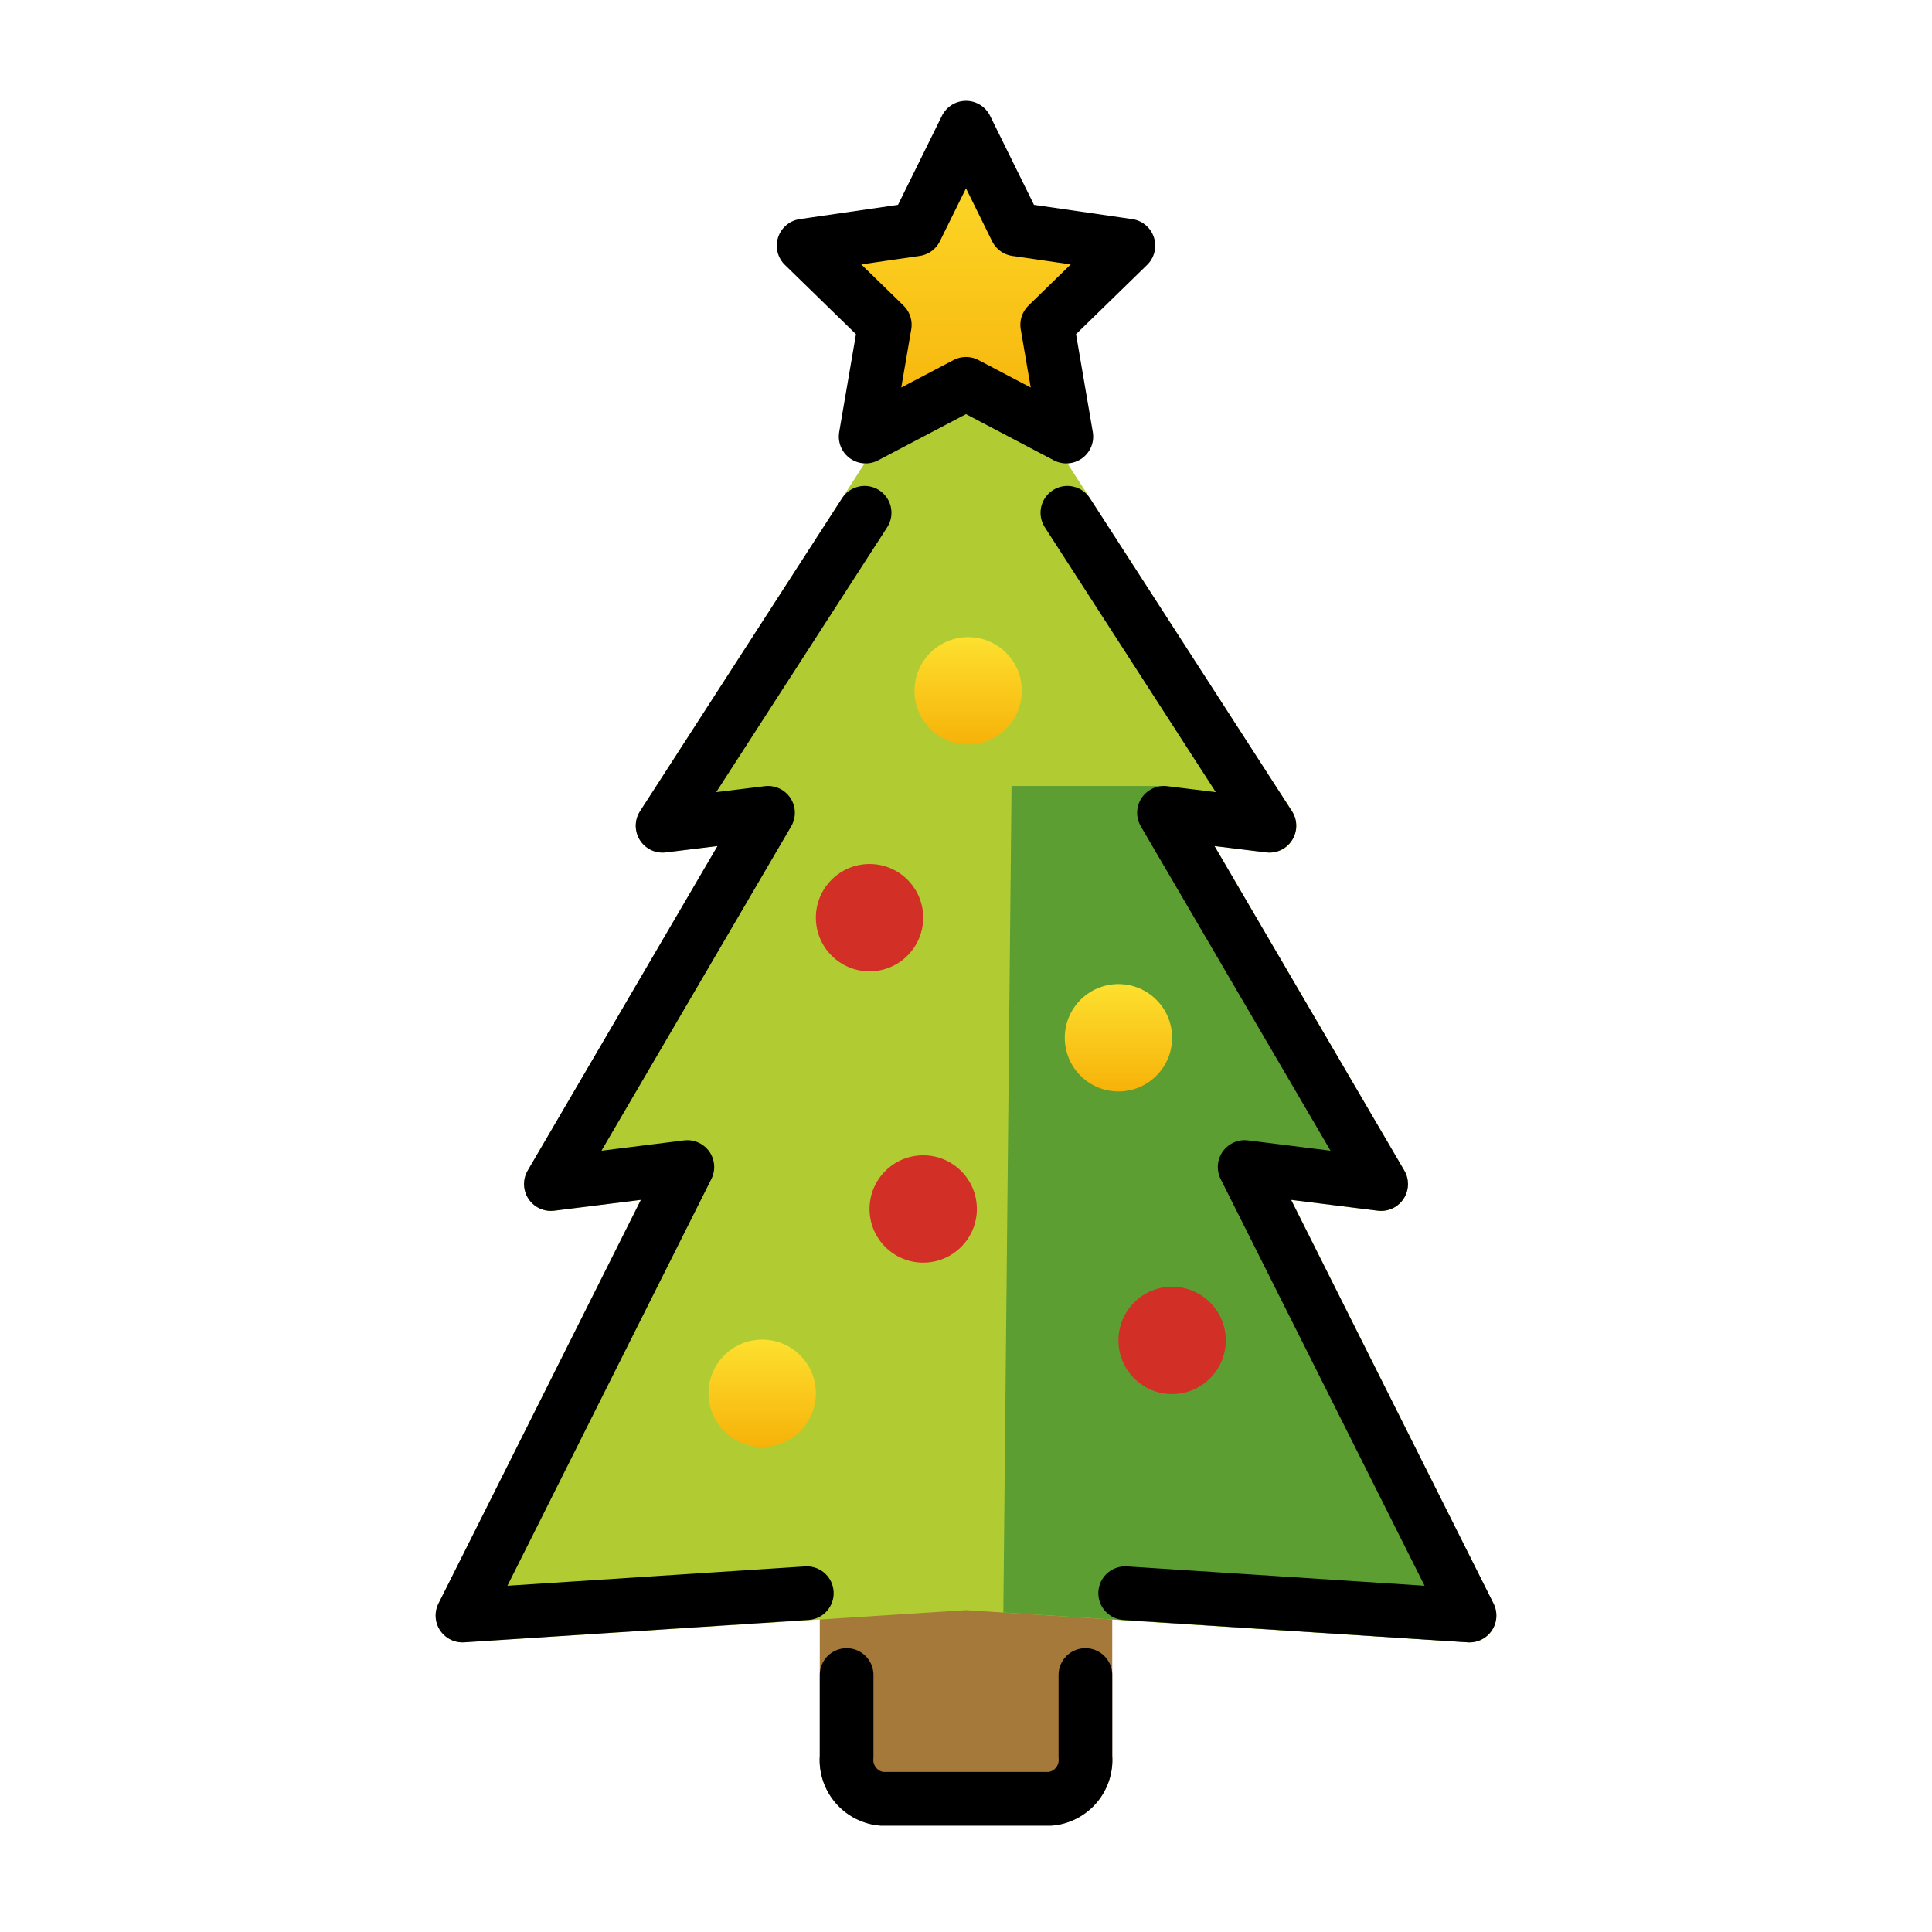 <svg id="emoji" viewBox="0 0 72 72" xmlns="http://www.w3.org/2000/svg">
<defs>
    <linearGradient id="yellow-gradient" x1="0%" y1="0%" x2="0%" y2="100%">
      <stop style="stop-color:#FDE02F;stop-opacity:1;" offset="0%" />
      <stop style="stop-color:#F7B209;stop-opacity:1;" offset="100%" />
    </linearGradient>
  </defs>
  <g id="line-supplement">
    <circle cx="36.081" cy="25.744" r="2"/>
    <circle cx="43.681" cy="49.953" r="2"/>
    <circle cx="28.405" cy="51.924" r="2"/>
    <circle cx="41.681" cy="38.674" r="2"/>
    <circle cx="32.405" cy="34.199" r="2"/>
    <circle cx="34.405" cy="45.055" r="2"/>
  </g>
  <g id="color">
    <path fill="#a57939" d="M39.156,68.035H32.844a2.446,2.446,0,0,1-2.293-2.57V57.881a.999.999,0,0,1,1-1h8.899a.999.999,0,0,1,1,1v7.584A2.446,2.446,0,0,1,39.156,68.035Z"/>
    <path fill="#b1cc33" d="M54.766,61.207c-.021,0-.043-.001-.065-.002L36,60.005l-18.701,1.2a1.025,1.025,0,0,1-.897-.445.999.999,0,0,1-.06-1.001l7.543-15.043-3.23.403a1,1,0,0,1-.987-1.497l7.073-12.093-1.926.236a.975.975,0,0,1-.97-.461.999.999,0,0,1,.008-1.073L35.16,12.716a1.036,1.036,0,0,1,1.68,0L48.148,30.231a.999.999,0,0,1,.008,1.073.974.974,0,0,1-.97.461l-1.926-.236L52.334,43.622a1,1,0,0,1-.987,1.497l-3.23-.403,7.543,15.043a1,1,0,0,1-.893,1.448Z"/>
    <polygon fill="#5c9e31" points="37.697 29.291 43.379 29.291 51.102 42.915 46.864 43.164 54.766 61.207 37.391 60.093 37.697 29.291"/>
    <circle cx="36.081" cy="25.744" r="2" fill="url(#yellow-gradient)"/>
    <circle cx="43.681" cy="49.953" r="2" fill="#d22f27"/>
    <circle cx="28.405" cy="51.924" r="2" fill="url(#yellow-gradient)"/>
    <circle cx="41.681" cy="38.674" r="2" fill="url(#yellow-gradient)"/>
    <circle cx="32.405" cy="34.199" r="2" fill="#d22f27"/>
    <circle cx="34.405" cy="45.055" r="2" fill="#d22f27"/>
    <path fill="url(#yellow-gradient)" d="M32.499,16.27a.738.738,0,0,1-.727-.862l.603-3.515-2.555-2.49A.737.737,0,0,1,30.23,8.145l3.53-.513,1.579-3.199a.767.767,0,0,1,1.322,0L38.24,7.631l3.53.513a.737.737,0,0,1,.409,1.258l-2.555,2.49.604,3.516a.737.737,0,0,1-1.069.777L36,14.525,32.842,16.185A.732.732,0,0,1,32.499,16.27Z"/>
  </g>
  <g id="line">
    <polyline fill="none" stroke="#000" stroke-linecap="round" stroke-linejoin="round" stroke-width="2" points="39.778 19.109 47.308 30.774 43.378 30.291 51.471 44.127 46.384 43.491 54.766 60.207 41.932 59.373"/>
    <polyline fill="none" stroke="#000" stroke-linecap="round" stroke-linejoin="round" stroke-width="2" points="30.068 59.373 17.234 60.207 25.616 43.491 20.529 44.127 28.622 30.291 24.692 30.774 32.222 19.109"/>
    <path fill="none" stroke="#000" stroke-linecap="round" stroke-linejoin="round" stroke-width="2" d="M40.45,62.423v3.042a1.456,1.456,0,0,1-1.293,1.57H32.844a1.456,1.456,0,0,1-1.293-1.57V62.423"/>
    <polygon fill="none" stroke="#000" stroke-linecap="round" stroke-linejoin="round" stroke-width="2" points="36 4.758 37.87 8.548 42.052 9.155 39.026 12.105 39.74 16.27 36 14.304 32.26 16.27 32.974 12.105 29.948 9.155 34.13 8.548 36 4.758"/>
  </g>
</svg>
